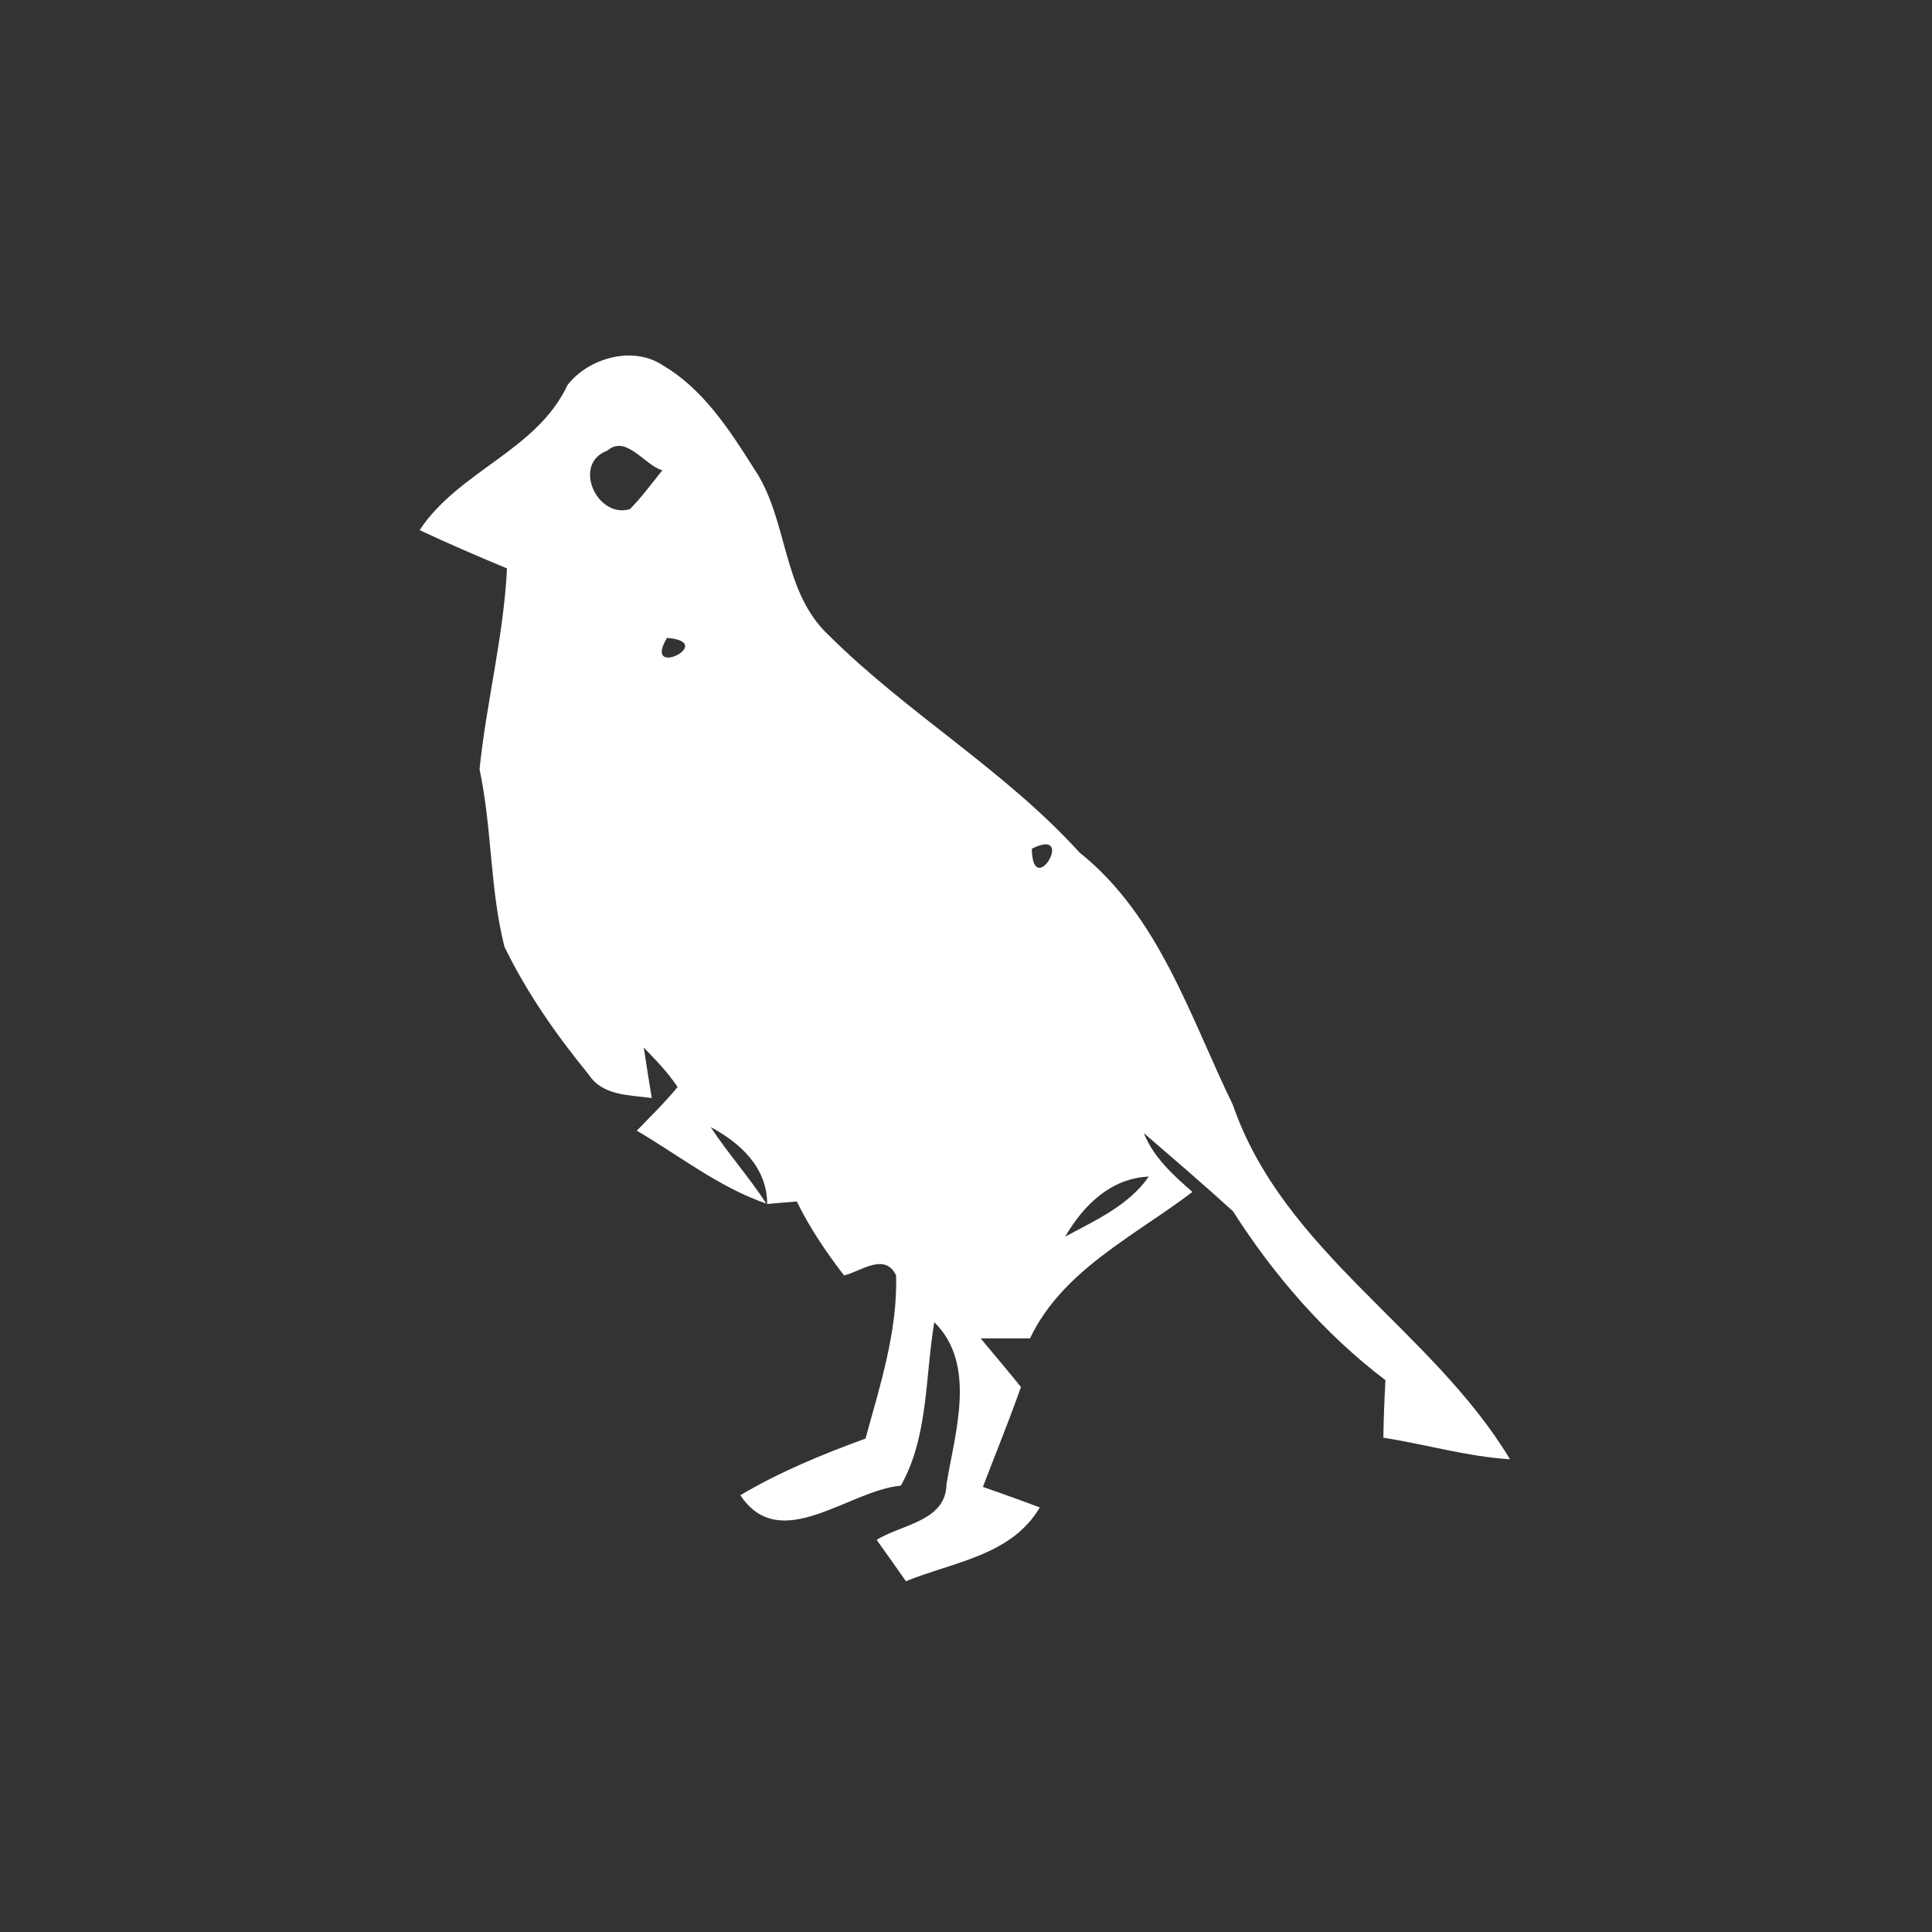 <?xml version="1.0" encoding="UTF-8" ?>
<!DOCTYPE svg PUBLIC "-//W3C//DTD SVG 1.1//EN" "http://www.w3.org/Graphics/SVG/1.1/DTD/svg11.dtd">
<svg width="128pt" height="128pt" viewBox="0 0 128 128" version="1.1" xmlns="http://www.w3.org/2000/svg">
<rect x="0" y="0" width="128" height="128" fill="#333333" stroke="none"/>
<g id="#ffffffff">
<path fill="#ffffff" opacity="1.00" d=" M 37.60 25.51 C 38.97 23.73 41.91 22.88 43.89 24.19 C 46.55 25.74 48.31 28.44 49.92 30.99 C 52.27 34.41 51.75 39.16 54.93 42.11 C 60.12 47.27 66.56 51.02 71.51 56.47 C 76.80 60.70 78.83 67.34 81.68 73.20 C 85.04 82.95 94.88 88.10 100.04 96.68 C 97.19 96.50 94.45 95.69 91.65 95.25 C 91.67 93.98 91.72 92.71 91.79 91.44 C 87.80 88.42 84.39 84.49 81.69 80.25 C 79.76 78.49 77.76 76.78 75.78 75.07 C 76.43 76.69 77.73 77.85 79.00 78.97 C 75.18 81.88 70.40 84.14 68.24 88.67 C 67.42 88.67 65.78 88.67 64.97 88.67 C 65.86 89.74 66.76 90.80 67.64 91.89 C 66.86 94.12 65.96 96.30 65.12 98.51 C 66.38 98.95 67.64 99.40 68.89 99.87 C 67.01 103.07 63.15 103.48 60.02 104.76 C 59.54 104.07 58.57 102.70 58.08 102.02 C 59.74 100.98 62.68 100.80 62.71 98.31 C 63.28 94.88 64.73 90.38 61.90 87.60 C 61.29 91.20 61.51 95.22 59.68 98.43 C 56.22 98.73 51.68 103.04 49.05 99.06 C 51.67 97.51 54.49 96.35 57.34 95.31 C 58.31 91.79 59.47 88.19 59.37 84.50 C 58.62 82.95 57.05 84.23 55.92 84.50 C 54.73 82.96 53.64 81.34 52.79 79.60 C 52.30 79.64 51.32 79.72 50.83 79.77 C 50.82 77.35 49.06 75.73 47.08 74.67 C 48.23 76.42 49.63 77.98 50.77 79.74 C 47.65 78.67 45.02 76.57 42.19 74.91 C 43.11 73.96 44.05 73.04 44.89 72.02 C 44.26 71.05 43.44 70.23 42.65 69.40 C 42.78 70.24 43.04 71.91 43.18 72.75 C 41.67 72.53 39.94 72.62 39.00 71.19 C 36.86 68.57 34.89 65.76 33.42 62.72 C 32.45 58.87 32.60 54.84 31.77 50.96 C 32.23 46.51 33.37 42.14 33.59 37.66 C 31.65 36.85 29.71 36.02 27.80 35.12 C 30.43 31.16 35.54 29.88 37.60 25.51 M 41.74 33.73 C 42.52 32.93 43.18 32.03 43.88 31.16 C 42.68 30.81 41.49 28.77 40.23 29.86 C 37.89 30.71 39.54 34.39 41.74 33.73 M 44.19 42.26 C 42.52 45.05 47.59 42.54 44.19 42.26 M 68.36 56.23 C 68.41 59.72 71.36 54.73 68.36 56.23 M 70.57 81.93 C 72.57 80.85 74.78 79.87 76.11 77.95 C 73.57 78.07 71.78 79.86 70.57 81.93 Z" />
</g>
</svg>
